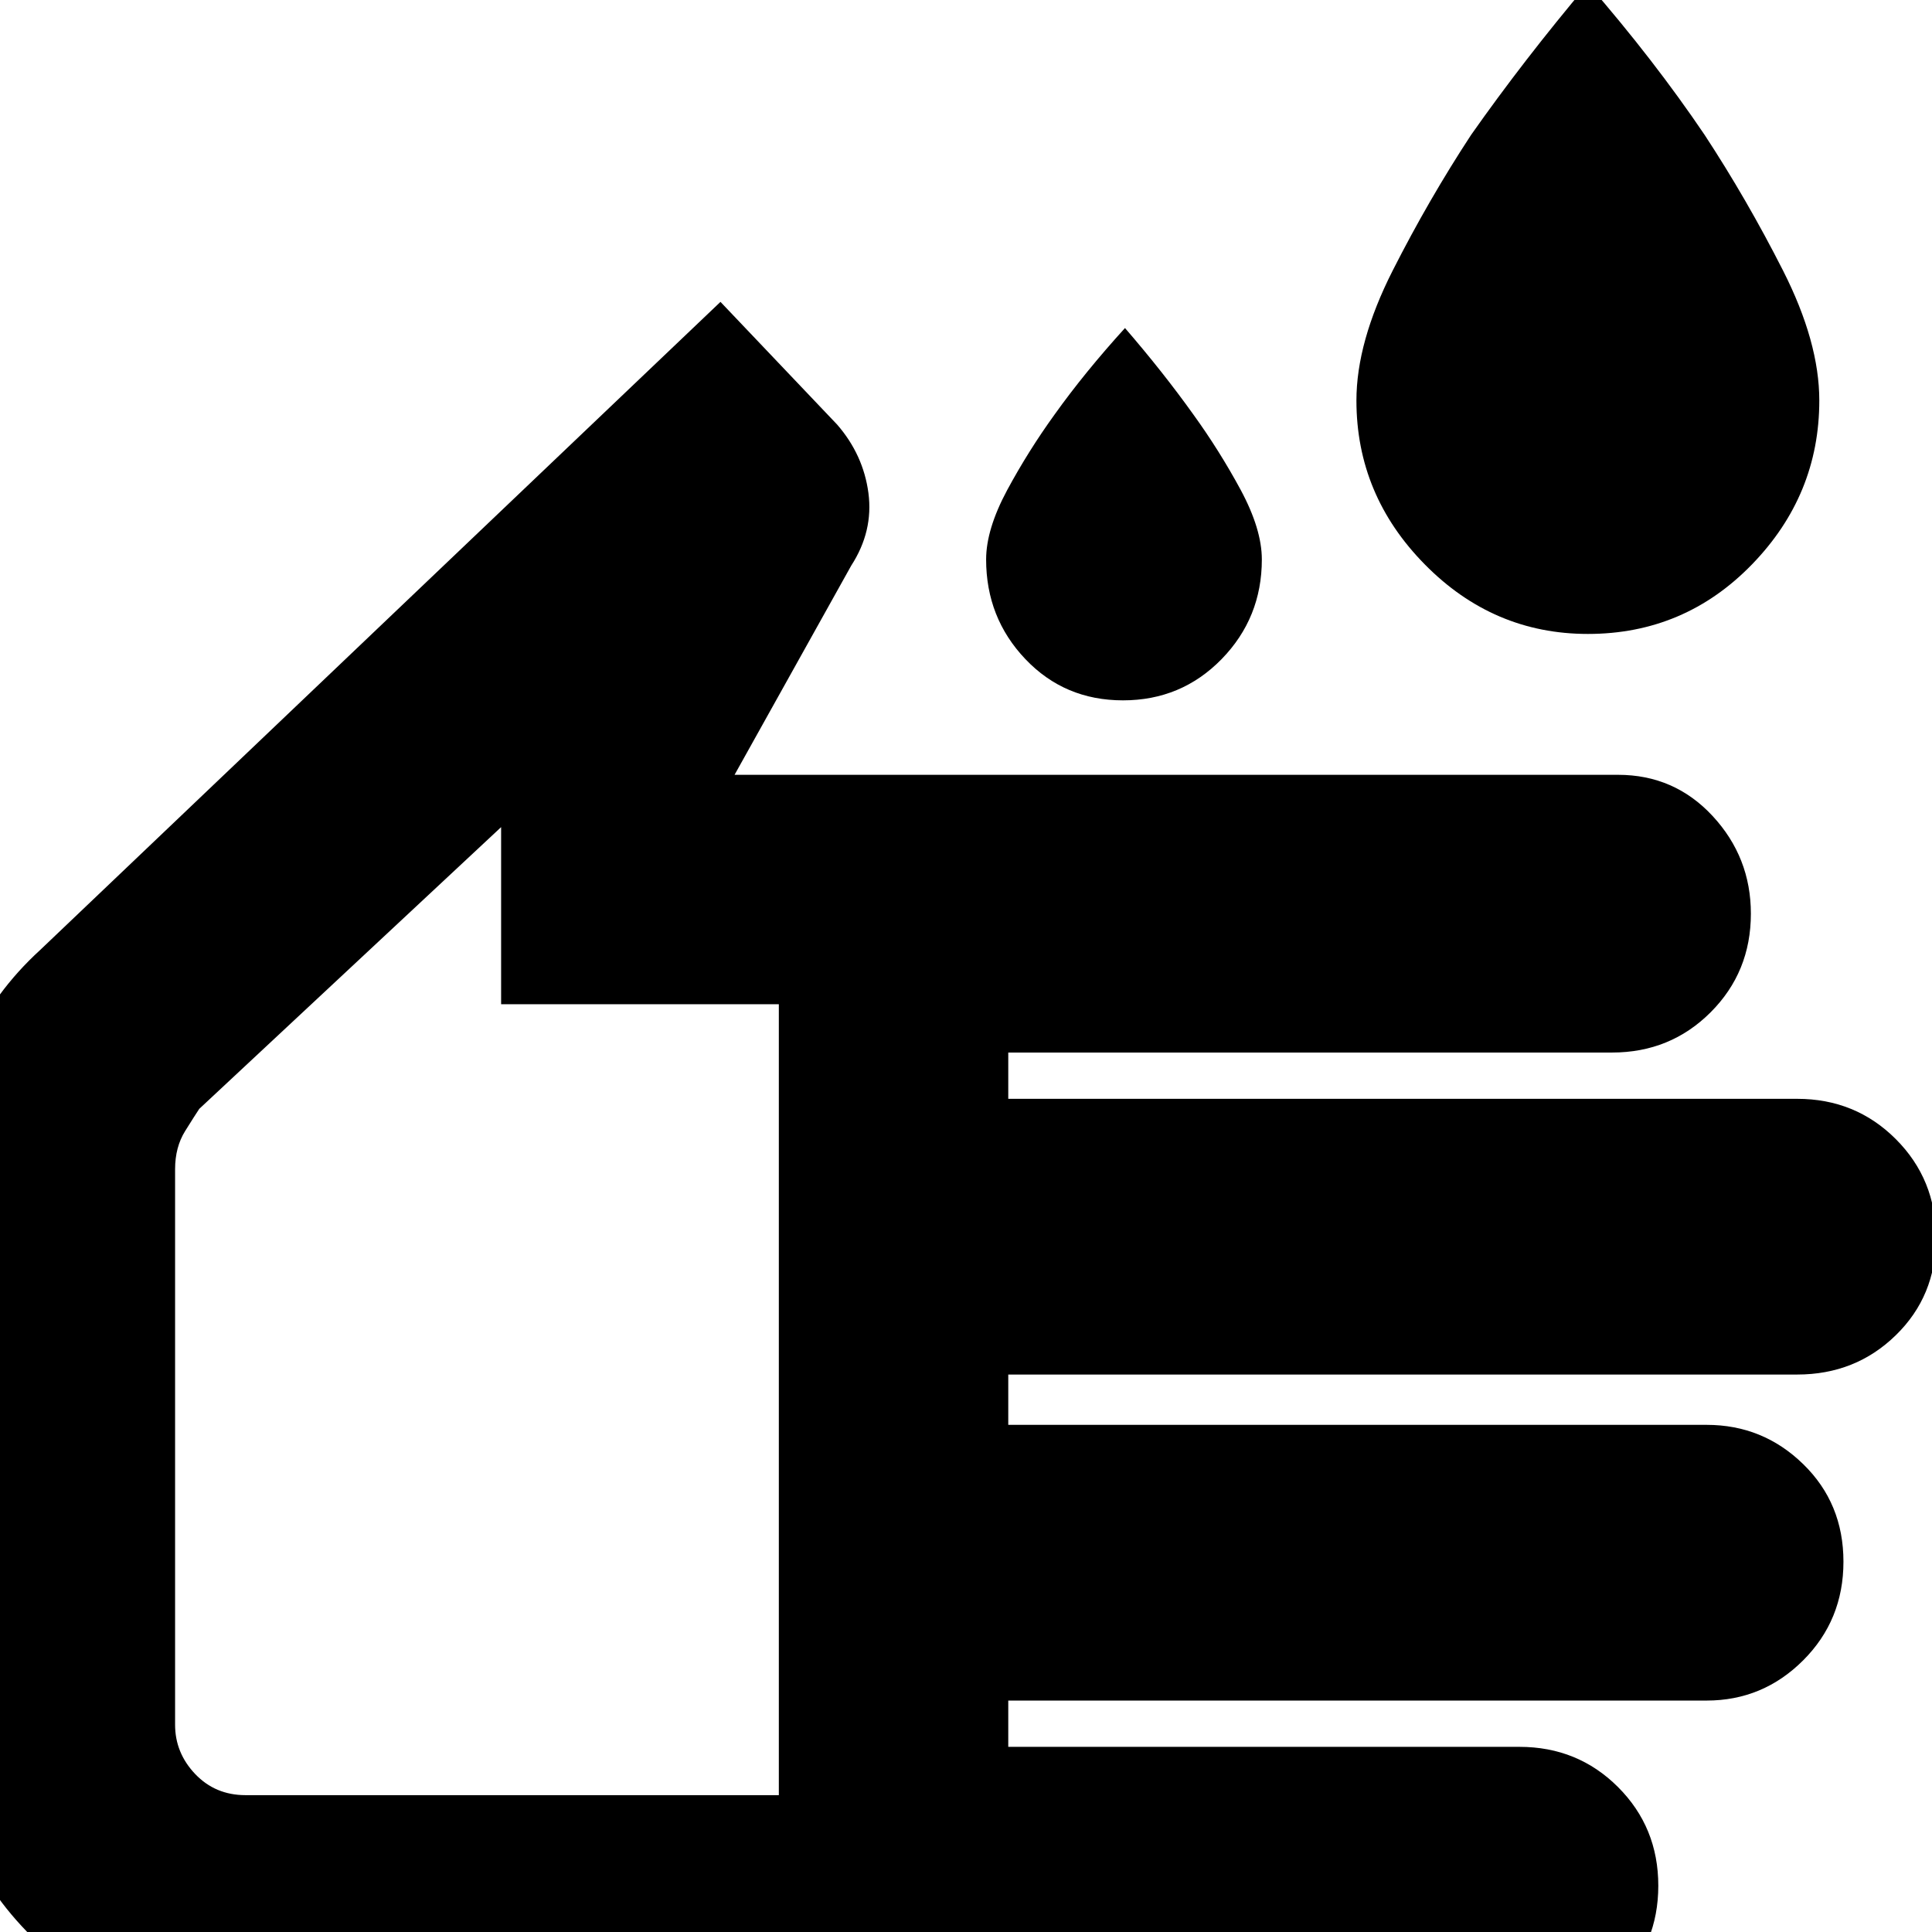 <svg xmlns="http://www.w3.org/2000/svg" height="24" width="24"><path d="M19.725 7.875q-1.175 0-2.025-.863-.85-.862-.85-2.037 0-.725.45-1.613.45-.887.975-1.687.65-.925 1.45-1.875.825.95 1.45 1.875.525.8.975 1.687.45.888.45 1.613 0 1.175-.837 2.037-.838.863-2.038.863ZM13.95 8.7q-.725 0-1.212-.512-.488-.513-.488-1.238 0-.375.262-.863.263-.487.588-.937.375-.525.875-1.075.475.55.85 1.075.325.45.588.937.262.488.262.863 0 .725-.5 1.238-.5.512-1.225.512ZM3.05 25.15q-1.55 0-2.65-1.088-1.1-1.087-1.1-2.637V14.5q0-.8.312-1.488.313-.687.888-1.212l8.45-8.05 1.45 1.525q.325.375.388.85.062.475-.213.9l-1.45 2.6H20.1q.7 0 1.175.512.475.513.475 1.213 0 .725-.5 1.225-.5.5-1.225.5h-7.5v.575h9.8q.725 0 1.225.5.5.5.5 1.225 0 .725-.5 1.212-.5.488-1.225.488h-9.8v.625H21.2q.7 0 1.2.488.5.487.5 1.212t-.5 1.225q-.5.5-1.2.5h-8.675v.575h6.35q.725 0 1.225.5.5.5.5 1.225 0 .725-.5 1.225-.5.5-1.225.5Zm0-2.85h6.625v-9.825h-3.45v-2.2l-3.75 3.5q-.05.075-.175.275-.125.2-.125.475v6.9q0 .35.25.613.25.262.625.262Zm2.875-6.025Z"/></svg>